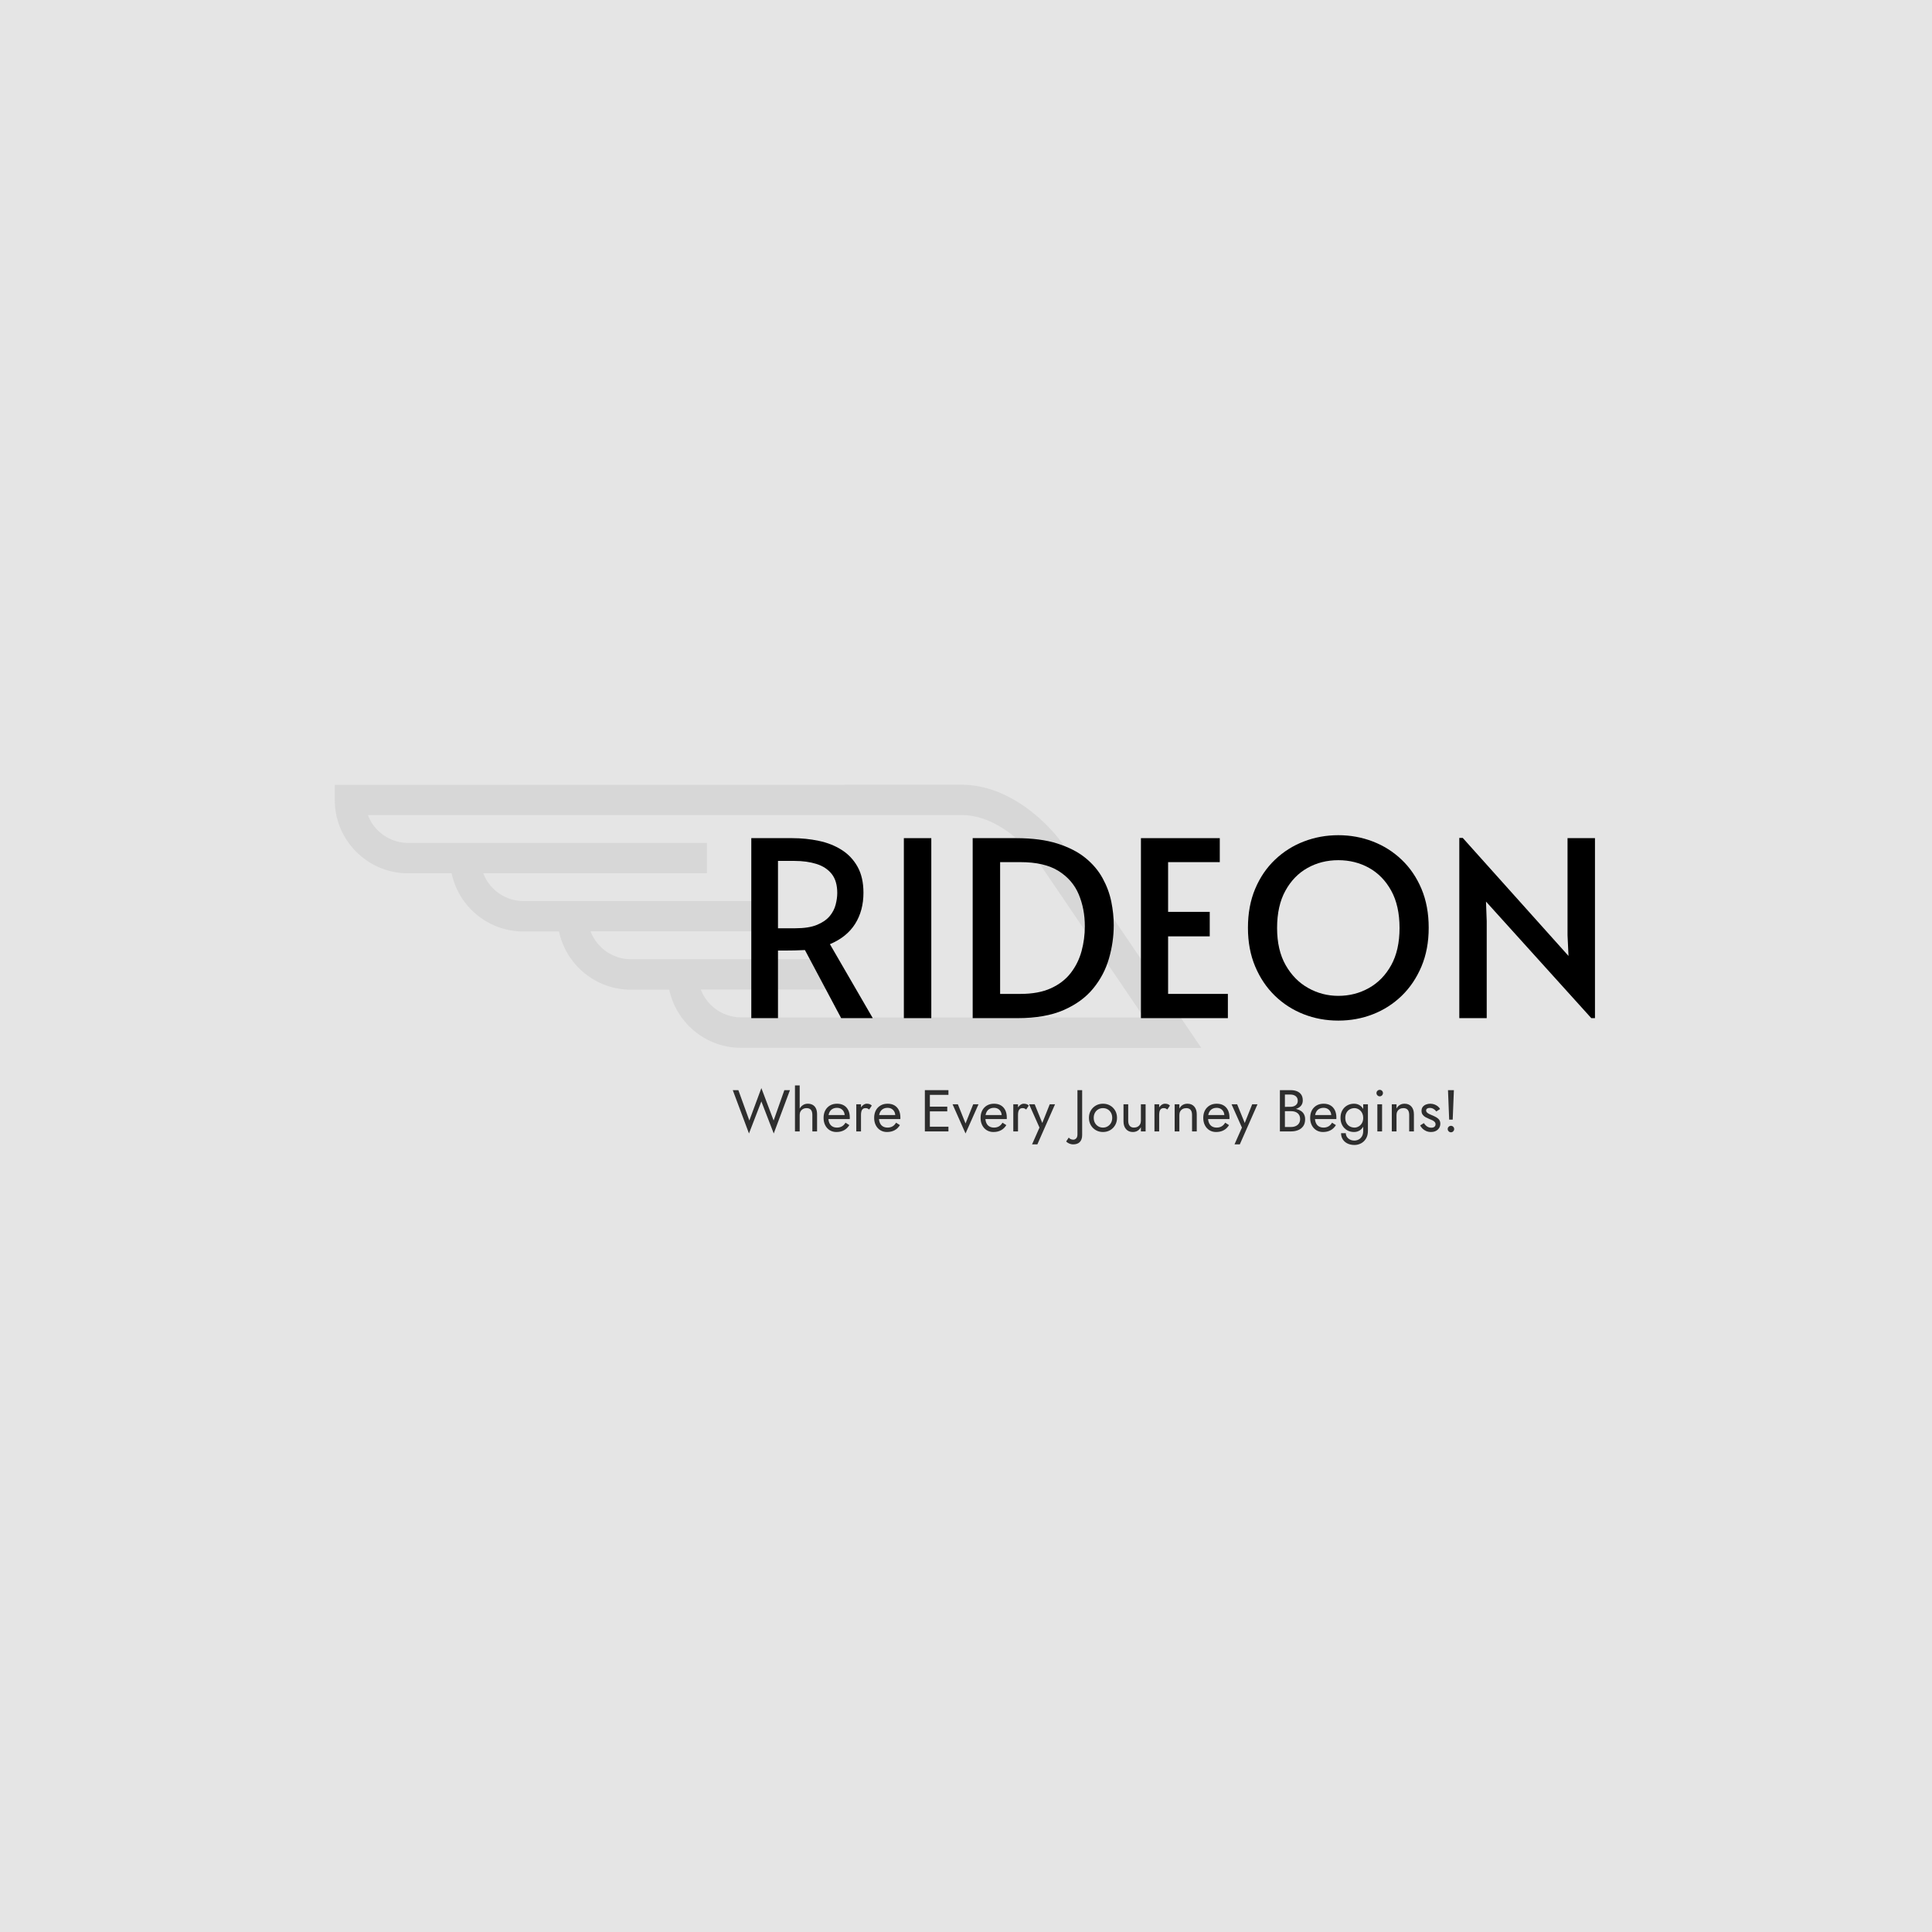 <svg xmlns="http://www.w3.org/2000/svg" version="1.1" xmlns:xlink="http://www.w3.org/1999/xlink" width="1500" height="1500" viewBox="0 0 1500 1500"><rect width="1500" height="1500" x="0" y="0" id="background" stroke="transparent" fill="#e5e5e5"></rect><svg xml:space="preserve" width="1000" height="1000" data-version="2" data-id="lg_04i26KMR2gt0yTCpxy" viewBox="0 0 568 163" x="250" y="250"><rect width="100%" height="100%" fill="transparent"></rect><path fill="#2e2e2e" d="m203.895 136.247-4.73 13.39-5.41-14.3-5.3 14.3-4.84-13.39h-2.47l7.15 19.11 5.46-14.14 5.46 14.14 7.15-19.11z"></path><rect width="25.22" height="20.02" x="-12.61" y="-10.01" fill="none" rx="0" ry="0" transform="translate(194.25 145.85)"></rect><path fill="#2e2e2e" d="M210.655 154.447v-20.28h-2.08v20.28zm5.59-7.28v7.28h2.08v-7.54q0-1.56-.5-2.6-.51-1.04-1.43-1.56-.93-.52-2.17-.52-1.25 0-2.2.65-.95.65-1.5 1.75-.54 1.11-.54 2.54h.67q0-.86.38-1.53.38-.68 1.07-1.07.69-.39 1.6-.39 1.27 0 1.91.75.63.76.63 2.24"></path><rect width="9.75" height="20.28" x="-4.88" y="-10.14" fill="none" rx="0" ry="0" transform="translate(213.95 144.8)"></rect><path fill="#2e2e2e" d="M226.855 154.707q1.93 0 3.34-.77 1.42-.76 2.36-2.27l-1.69-1.07q-.65 1.09-1.59 1.63-.94.53-2.16.53-1.22 0-2.08-.52-.86-.52-1.3-1.51-.44-.99-.44-2.39.03-1.38.48-2.33.46-.95 1.3-1.45.85-.51 2.04-.51 1.02 0 1.77.44t1.18 1.22q.43.78.43 1.85 0 .18-.08.45-.07.28-.15.41l.83-1.2h-8.58v1.77h10.22q0-.05.01-.25.01-.19.01-.37 0-1.9-.67-3.28-.68-1.38-1.94-2.12-1.26-.74-3.03-.74-1.77 0-3.11.78-1.33.78-2.08 2.18-.74 1.41-.74 3.28 0 1.85.72 3.25.71 1.4 2 2.2 1.29.79 2.95.79"></path><rect width="11.57" height="12.48" x="-5.79" y="-6.24" fill="none" rx="0" ry="0" transform="translate(227.47 148.97)"></rect><path fill="#2e2e2e" d="M237.695 154.447v-11.96h-2.08v11.96zm3.62-9.67 1.14-1.72q-.47-.49-1.03-.66-.55-.17-1.2-.17-.84 0-1.64.65-.81.65-1.32 1.75-.5 1.11-.5 2.54h.93q0-.86.17-1.53.17-.68.61-1.07.45-.39 1.23-.39.52 0 .85.14.34.15.76.46"></path><rect width="6.84" height="12.22" x="-3.42" y="-6.11" fill="none" rx="0" ry="0" transform="translate(239.53 148.84)"></rect><path fill="#2e2e2e" d="M249.165 154.707q1.92 0 3.34-.77 1.42-.76 2.35-2.27l-1.69-1.07q-.65 1.09-1.58 1.63-.94.53-2.16.53-1.22 0-2.08-.52-.86-.52-1.3-1.51-.44-.99-.44-2.39.02-1.38.48-2.33.45-.95 1.3-1.45.84-.51 2.04-.51 1.01 0 1.77.44.75.44 1.18 1.22.43.78.43 1.85 0 .18-.08.45-.08.28-.15.41l.83-1.2h-8.58v1.77h10.22q0-.05.01-.25.01-.19.01-.37 0-1.9-.67-3.28-.68-1.38-1.94-2.12-1.26-.74-3.03-.74-1.77 0-3.11.78-1.34.78-2.08 2.18-.74 1.41-.74 3.28 0 1.85.72 3.25.71 1.4 2 2.2 1.29.79 2.95.79"></path><rect width="11.57" height="12.48" x="-5.79" y="-6.24" fill="none" rx="0" ry="0" transform="translate(249.78 148.97)"></rect><path fill="#2e2e2e" d="M267.075 152.367v2.08h9.18v-2.08zm0-16.12v2.08h9.18v-2.08zm0 7.28v2.08h8.66v-2.08zm.99-7.28h-2.21v18.2h2.21z"></path><rect width="10.4" height="18.2" x="-5.2" y="-9.1" fill="none" rx="0" ry="0" transform="translate(271.56 145.85)"></rect><path fill="#2e2e2e" d="M280.415 142.487h-2.34l5.72 12.87 5.72-12.87h-2.34l-3.38 8.45z"></path><rect width="11.44" height="12.87" x="-5.72" y="-6.43" fill="none" rx="0" ry="0" transform="translate(284.3 149.42)"></rect><path fill="#2e2e2e" d="M296.095 154.707q1.92 0 3.34-.77 1.42-.76 2.35-2.27l-1.69-1.07q-.65 1.09-1.58 1.63-.94.53-2.16.53-1.22 0-2.08-.52-.86-.52-1.3-1.51-.44-.99-.44-2.39.02-1.38.48-2.33.45-.95 1.3-1.45.84-.51 2.04-.51 1.01 0 1.77.44.75.44 1.18 1.22.43.78.43 1.85 0 .18-.08.45-.08.28-.15.41l.83-1.2h-8.58v1.77h10.22q0-.05.01-.25.01-.19.01-.37 0-1.9-.67-3.28-.68-1.38-1.94-2.12-1.26-.74-3.03-.74-1.77 0-3.11.78-1.34.78-2.08 2.18-.74 1.41-.74 3.28 0 1.85.72 3.25.71 1.4 2 2.2 1.29.79 2.95.79"></path><rect width="11.57" height="12.48" x="-5.79" y="-6.24" fill="none" rx="0" ry="0" transform="translate(296.71 148.97)"></rect><path fill="#2e2e2e" d="M306.935 154.447v-11.96h-2.08v11.96zm3.62-9.67 1.14-1.72q-.47-.49-1.03-.66-.56-.17-1.21-.17-.83 0-1.63.65-.81.65-1.32 1.75-.5 1.11-.5 2.54h.93q0-.86.17-1.53.17-.68.61-1.07.44-.39 1.22-.39.52 0 .86.14.34.15.76.46"></path><rect width="6.84" height="12.22" x="-3.42" y="-6.11" fill="none" rx="0" ry="0" transform="translate(308.77 148.84)"></rect><path fill="#2e2e2e" d="m315.465 160.167 7.8-17.68h-2.34l-3.69 9.26.86.1-3.8-9.36h-2.47l4.58 10.27-3.28 7.41z"></path><rect width="11.44" height="17.68" x="-5.72" y="-8.84" fill="none" rx="0" ry="0" transform="translate(318.05 151.83)"></rect><path fill="#2e2e2e" d="m329.325 157.147-1.15 1.72q.21.26.67.56.45.3 1.09.52.64.22 1.31.22.91 0 1.65-.25.74-.24 1.26-.76t.8-1.3q.27-.78.27-1.85v-19.76h-2.08v19.5q0 1.27-.59 1.81-.58.53-1.18.53-.7 0-1.23-.25-.54-.24-.82-.69"></path><rect width="7.05" height="23.92" x="-3.52" y="-11.96" fill="none" rx="0" ry="0" transform="translate(332.2 148.7)"></rect><path fill="#2e2e2e" d="M338.215 148.467q0 1.79.82 3.21t2.22 2.22q1.41.81 3.15.81 1.77 0 3.16-.81 1.39-.8 2.21-2.22.82-1.42.82-3.21 0-1.82-.82-3.22-.82-1.41-2.21-2.21-1.39-.81-3.16-.81-1.74 0-3.15.81-1.4.8-2.22 2.21-.82 1.4-.82 3.22m2.11 0q0-1.25.53-2.22.53-.98 1.45-1.52.93-.55 2.1-.55t2.09.55q.92.54 1.46 1.52.53.97.53 2.22 0 1.25-.53 2.21-.54.96-1.46 1.52-.92.56-2.09.56t-2.1-.56q-.92-.56-1.45-1.52-.53-.96-.53-2.21"></path><rect width="12.38" height="12.48" x="-6.19" y="-6.24" fill="none" rx="0" ry="0" transform="translate(344.9 148.97)"></rect><path fill="#2e2e2e" d="M355.535 149.767v-7.28h-2.08v7.54q0 2.13 1.11 3.41 1.12 1.27 2.99 1.27 1.2 0 2.08-.53.89-.54 1.49-1.6v1.87h2.08v-11.96h-2.08v7.28q0 .88-.38 1.56t-1.07 1.05q-.69.38-1.6.38-1.24 0-1.89-.78-.65-.78-.65-2.21"></path><rect width="9.75" height="12.22" x="-4.88" y="-6.11" fill="none" rx="0" ry="0" transform="translate(358.83 149.1)"></rect><path fill="#2e2e2e" d="M369.185 154.447v-11.96h-2.08v11.96zm3.61-9.67 1.14-1.72q-.46-.49-1.02-.66-.56-.17-1.21-.17-.83 0-1.64.65-.81.65-1.31 1.75-.51 1.11-.51 2.54h.94q0-.86.16-1.53.17-.68.62-1.07.44-.39 1.22-.39.52 0 .86.14.33.15.75.46"></path><rect width="6.83" height="12.22" x="-3.42" y="-6.11" fill="none" rx="0" ry="0" transform="translate(371.02 148.84)"></rect><path fill="#2e2e2e" d="M383.685 147.167v7.28h2.08v-7.54q0-2.16-1.1-3.42-1.11-1.26-3-1.26-1.17 0-2.07.52-.9.52-1.5 1.61v-1.87h-2.08v11.96h2.08v-7.28q0-.88.38-1.56t1.07-1.05q.69-.38 1.6-.38 1.24 0 1.89.75.65.76.65 2.24"></path><rect width="9.75" height="12.22" x="-4.88" y="-6.11" fill="none" rx="0" ry="0" transform="translate(381.39 148.84)"></rect><path fill="#2e2e2e" d="M394.295 154.707q1.93 0 3.34-.77 1.42-.76 2.36-2.27l-1.69-1.07q-.65 1.09-1.59 1.63-.94.53-2.16.53-1.22 0-2.08-.52-.86-.52-1.3-1.51-.44-.99-.44-2.39.03-1.38.48-2.33.46-.95 1.3-1.45.85-.51 2.04-.51 1.02 0 1.77.44t1.18 1.22q.43.78.43 1.85 0 .18-.08.45-.07.28-.15.41l.83-1.2h-8.58v1.77h10.22q0-.05.01-.25.01-.19.01-.37 0-1.9-.67-3.28-.68-1.38-1.94-2.12-1.26-.74-3.03-.74-1.77 0-3.11.78-1.33.78-2.08 2.18-.74 1.41-.74 3.28 0 1.85.72 3.25.71 1.4 2 2.2 1.29.79 2.95.79"></path><rect width="11.57" height="12.48" x="-5.79" y="-6.24" fill="none" rx="0" ry="0" transform="translate(394.91 148.97)"></rect><path fill="#2e2e2e" d="m404.745 160.167 7.8-17.68h-2.34l-3.69 9.26.86.1-3.8-9.36h-2.47l4.58 10.27-3.28 7.41z"></path><rect width="11.44" height="17.68" x="-5.72" y="-8.84" fill="none" rx="0" ry="0" transform="translate(407.32 151.83)"></rect><path fill="#2e2e2e" d="M424.175 143.607v1.22h2.93q1.64 0 2.85-.47 1.21-.47 1.89-1.38.67-.91.67-2.18 0-1.56-.67-2.56-.68-1-1.89-1.5-1.21-.49-2.85-.49h-4.68v18.2h4.94q1.77 0 3.16-.59 1.39-.58 2.21-1.76.82-1.19.82-2.98 0-1.25-.47-2.16-.46-.91-1.31-1.49-.84-.59-1.96-.87-1.12-.29-2.45-.29h-3.19v1.22h3.19q.89 0 1.62.22.72.22 1.26.67.53.44.82 1.09.28.65.28 1.48 0 1.12-.51 1.9-.5.78-1.4 1.19-.9.42-2.07.42h-2.73v-14.3h2.47q1.38 0 2.29.71.91.72.91 2.02 0 .86-.41 1.46-.42.59-1.15.91-.73.31-1.64.31z"></path><rect width="11.13" height="18.2" x="-5.57" y="-9.1" fill="none" rx="0" ry="0" transform="translate(428.49 145.85)"></rect><path fill="#2e2e2e" d="M441.435 154.707q1.92 0 3.34-.77 1.42-.76 2.35-2.27l-1.69-1.07q-.65 1.09-1.58 1.63-.94.53-2.16.53-1.22 0-2.08-.52-.86-.52-1.3-1.51-.44-.99-.44-2.39.02-1.38.48-2.33.45-.95 1.3-1.45.84-.51 2.04-.51 1.01 0 1.77.44.75.44 1.18 1.22.43.78.43 1.85 0 .18-.08.45-.08.28-.15.41l.83-1.2h-8.58v1.77h10.22q0-.05.01-.25.01-.19.01-.37 0-1.9-.67-3.28-.68-1.38-1.94-2.12-1.26-.74-3.03-.74-1.77 0-3.11.78-1.34.78-2.08 2.18-.74 1.41-.74 3.28 0 1.85.72 3.25.71 1.4 2 2.2 1.29.79 2.95.79"></path><rect width="11.57" height="12.48" x="-5.79" y="-6.24" fill="none" rx="0" ry="0" transform="translate(442.05 148.97)"></rect><path fill="#2e2e2e" d="M451.495 155.227h-2.1q0 1.53.75 2.72.75 1.18 2.09 1.83 1.34.65 3.08.65 1.51 0 2.86-.7 1.36-.7 2.21-2.1.86-1.39.86-3.44v-11.7h-2.08v11.7q0 1.51-.58 2.46-.59.95-1.47 1.39-.89.44-1.8.44-1.17 0-2.02-.46-.86-.45-1.33-1.19-.47-.74-.47-1.6m-2.34-6.76q0 1.92.81 3.33.8 1.4 2.16 2.16 1.35.75 2.96.75 1.51 0 2.63-.75 1.11-.76 1.75-2.16.64-1.41.64-3.33 0-1.95-.64-3.34t-1.75-2.15q-1.12-.75-2.63-.75-1.61 0-2.96.75-1.36.76-2.16 2.15-.81 1.39-.81 3.34m2.11 0q0-1.38.56-2.34t1.49-1.46q.94-.49 2.03-.49.68 0 1.35.29.68.28 1.24.83.56.54.89 1.34.34.79.34 1.83 0 1.38-.57 2.34t-1.46 1.46q-.88.49-1.79.49-1.09 0-2.03-.49-.93-.5-1.49-1.46-.56-.96-.56-2.34"></path><rect width="12.09" height="18.2" x="-6.04" y="-9.1" fill="none" rx="0" ry="0" transform="translate(455.7 151.83)"></rect><path fill="#2e2e2e" d="M465.015 137.547q0 .57.43 1 .43.43 1 .43.6 0 1.02-.43.41-.43.41-1 0-.6-.41-1.01-.42-.42-1.02-.42-.57 0-1 .42-.43.41-.43 1.01m2.47 4.94h-2.08v11.96h2.08z"></path><rect width="2.86" height="18.33" x="-1.43" y="-9.16" fill="none" rx="0" ry="0" transform="translate(466.94 145.78)"></rect><path fill="#2e2e2e" d="M479.445 147.167v7.28h2.08v-7.54q0-2.16-1.1-3.42-1.11-1.26-3.01-1.26-1.17 0-2.06.52-.9.52-1.5 1.61v-1.87h-2.08v11.96h2.08v-7.28q0-.88.38-1.56t1.06-1.05q.69-.38 1.6-.38 1.25 0 1.9.75.65.76.65 2.24"></path><rect width="9.75" height="12.22" x="-4.88" y="-6.11" fill="none" rx="0" ry="0" transform="translate(477.15 148.84)"></rect><path fill="#2e2e2e" d="m485.925 150.777-1.64 1.02q.34.7 1 1.38.66.67 1.62 1.1.97.43 2.16.43 1.85 0 2.98-1.04t1.13-2.6q0-1.07-.51-1.74-.5-.68-1.36-1.16-.86-.48-1.9-.9-.62-.26-1.2-.54-.57-.29-.93-.65-.37-.37-.37-.83 0-.6.47-.89.47-.28 1.12-.28.94 0 1.68.44t1.23 1.12l1.67-1.07q-.37-.68-1.02-1.2-.65-.52-1.49-.83-.85-.31-1.81-.31-.96 0-1.86.34-.9.34-1.46 1.04-.55.7-.55 1.77 0 1.04.53 1.72.53.69 1.32 1.12.8.43 1.58.74.7.26 1.32.56.63.3 1.03.73t.4 1.05q0 .71-.5 1.11-.51.4-1.39.4-.73 0-1.34-.27-.61-.27-1.08-.74-.47-.47-.83-1.02"></path><rect width="8.89" height="12.48" x="-4.45" y="-6.24" fill="none" rx="0" ry="0" transform="translate(489.23 148.97)"></rect><path fill="#2e2e2e" d="M499.155 136.247h-2.6l.52 13h1.56zm-2.73 17.16q0 .57.43 1 .43.43 1 .43.6 0 1.01-.43.42-.43.42-1 0-.6-.42-1.01-.41-.42-1.01-.42-.57 0-1 .42-.43.41-.43 1.01"></path><rect width="2.86" height="18.59" x="-1.43" y="-9.29" fill="none" rx="0" ry="0" transform="translate(498.36 146.04)"></rect><path fill="#b8b8b8" d="M282.254 1.574c19.192 0 36.176 14.436 44.965 26.834l60.548 89.209h-134.81l-68.234-.043c-15.498 0-28.49-11.04-31.59-25.645h-16.984c-15.54 0-28.533-11.04-31.633-25.646h-15.71c-15.54 0-28.575-11.04-31.633-25.646H37.982c-17.834 0-32.355-14.521-32.355-32.355V1.616zM37.939 27.219h131.796v13.375H71.1a19.107 19.107 0 0 0 17.664 12.271h105.003V66.24h-75.324a19.107 19.107 0 0 0 17.706 12.271h86.406v13.375H167.06a19.107 19.107 0 0 0 17.706 12.271l68.19.042h109.547l-46.281-68.148c-5.52-7.855-18.895-21.102-33.968-21.102H20.234a19.107 19.107 0 0 0 17.705 12.27" opacity=".32"></path><path fill="#000000" d="M201.085 104.497h-11.77v-79.38h18.03q6.05 0 11.72 1.19 5.67 1.18 10.1 3.99 4.43 2.81 7.02 7.45 2.59 4.65 2.59 11.45 0 7.89-3.67 13.72-3.67 5.83-11.12 8.96l18.9 32.62h-13.94l-15.98-30.03q-1.84.11-4.48.17-2.65.05-4.38.05h-3.02zm0-69.34v29.7h7.67q5.94 0 9.56-1.51 3.61-1.51 5.56-3.83 1.94-2.33 2.64-5.08.71-2.75.71-5.13 0-5.29-2.43-8.37-2.43-3.08-6.7-4.43-4.27-1.35-9.77-1.35z" paint-order="stroke"></path><rect width="53.57" height="79.38" x="-26.79" y="-39.69" fill="none" rx="0" ry="0" transform="translate(216.6 65.3)"></rect><path fill="#000000" d="M268.695 104.497h-12.1v-79.38h12.1z" paint-order="stroke"></path><rect width="12.1" height="79.38" x="-6.05" y="-39.69" fill="none" rx="0" ry="0" transform="translate(263.14 65.3)"></rect><path fill="#000000" d="M306.705 104.497h-19.76v-79.38h19.12q10.69 0 18.19 2.37 7.51 2.38 12.37 6.32 4.86 3.94 7.61 8.97 2.76 5.02 3.84 10.36 1.08 5.35 1.08 10.32 0 7.45-2.11 14.74-2.1 7.29-6.96 13.23-4.86 5.94-13.02 9.5-8.15 3.57-20.36 3.57m-7.66-68.8v58.11h8.96q7.99 0 13.45-2.49 5.45-2.48 8.74-6.75 3.3-4.26 4.76-9.61 1.45-5.35 1.45-10.96 0-7.67-2.7-14.1-2.7-6.42-8.91-10.31-6.21-3.89-16.79-3.89z" paint-order="stroke"></path><rect width="62.21" height="79.38" x="-31.11" y="-39.69" fill="none" rx="0" ry="0" transform="translate(318.55 65.3)"></rect><path fill="#000000" d="M399.485 104.497h-38.34v-79.38h34.77v10.58h-22.79v21.93h18.36v10.8h-18.36v25.38h26.36z" paint-order="stroke"></path><rect width="38.34" height="79.38" x="-19.17" y="-39.69" fill="none" rx="0" ry="0" transform="translate(380.81 65.3)"></rect><path fill="#000000" d="M448.185 105.577q-8.1 0-15.28-2.81t-12.69-8.15q-5.51-5.35-8.69-12.91-3.19-7.56-3.19-17.06 0-9.62 3.19-17.18 3.18-7.56 8.75-12.85 5.56-5.29 12.74-8.04 7.18-2.76 15.17-2.76 8 0 15.18 2.76 7.18 2.75 12.74 8.04 5.56 5.29 8.75 12.85 3.19 7.56 3.19 17.18 0 9.5-3.19 17.06-3.19 7.56-8.69 12.91-5.51 5.34-12.69 8.15-7.19 2.81-15.29 2.81m0-10.91q7.35 0 13.5-3.46 6.16-3.45 9.83-10.09 3.67-6.65 3.67-16.37 0-9.82-3.67-16.47-3.67-6.64-9.77-10.04-6.1-3.4-13.56-3.4-7.45 0-13.55 3.4-6.1 3.4-9.77 10.04-3.68 6.65-3.68 16.47 0 9.72 3.78 16.37 3.78 6.64 9.94 10.09 6.16 3.46 13.28 3.46" paint-order="stroke"></path><rect width="79.71" height="81.76" x="-39.85" y="-40.88" fill="none" rx="0" ry="0" transform="translate(448.69 65.2)"></rect><path fill="#000000" d="M561.375 104.497h-1.62l-46.44-51.41.32 8.64v42.77h-12.09v-79.49h1.51l46.65 52.06-.43-9.08v-42.87h12.1z" paint-order="stroke"></path><rect width="59.83" height="79.49" x="-29.91" y="-39.74" fill="none" rx="0" ry="0" transform="translate(531.96 65.25)"></rect></svg></svg>